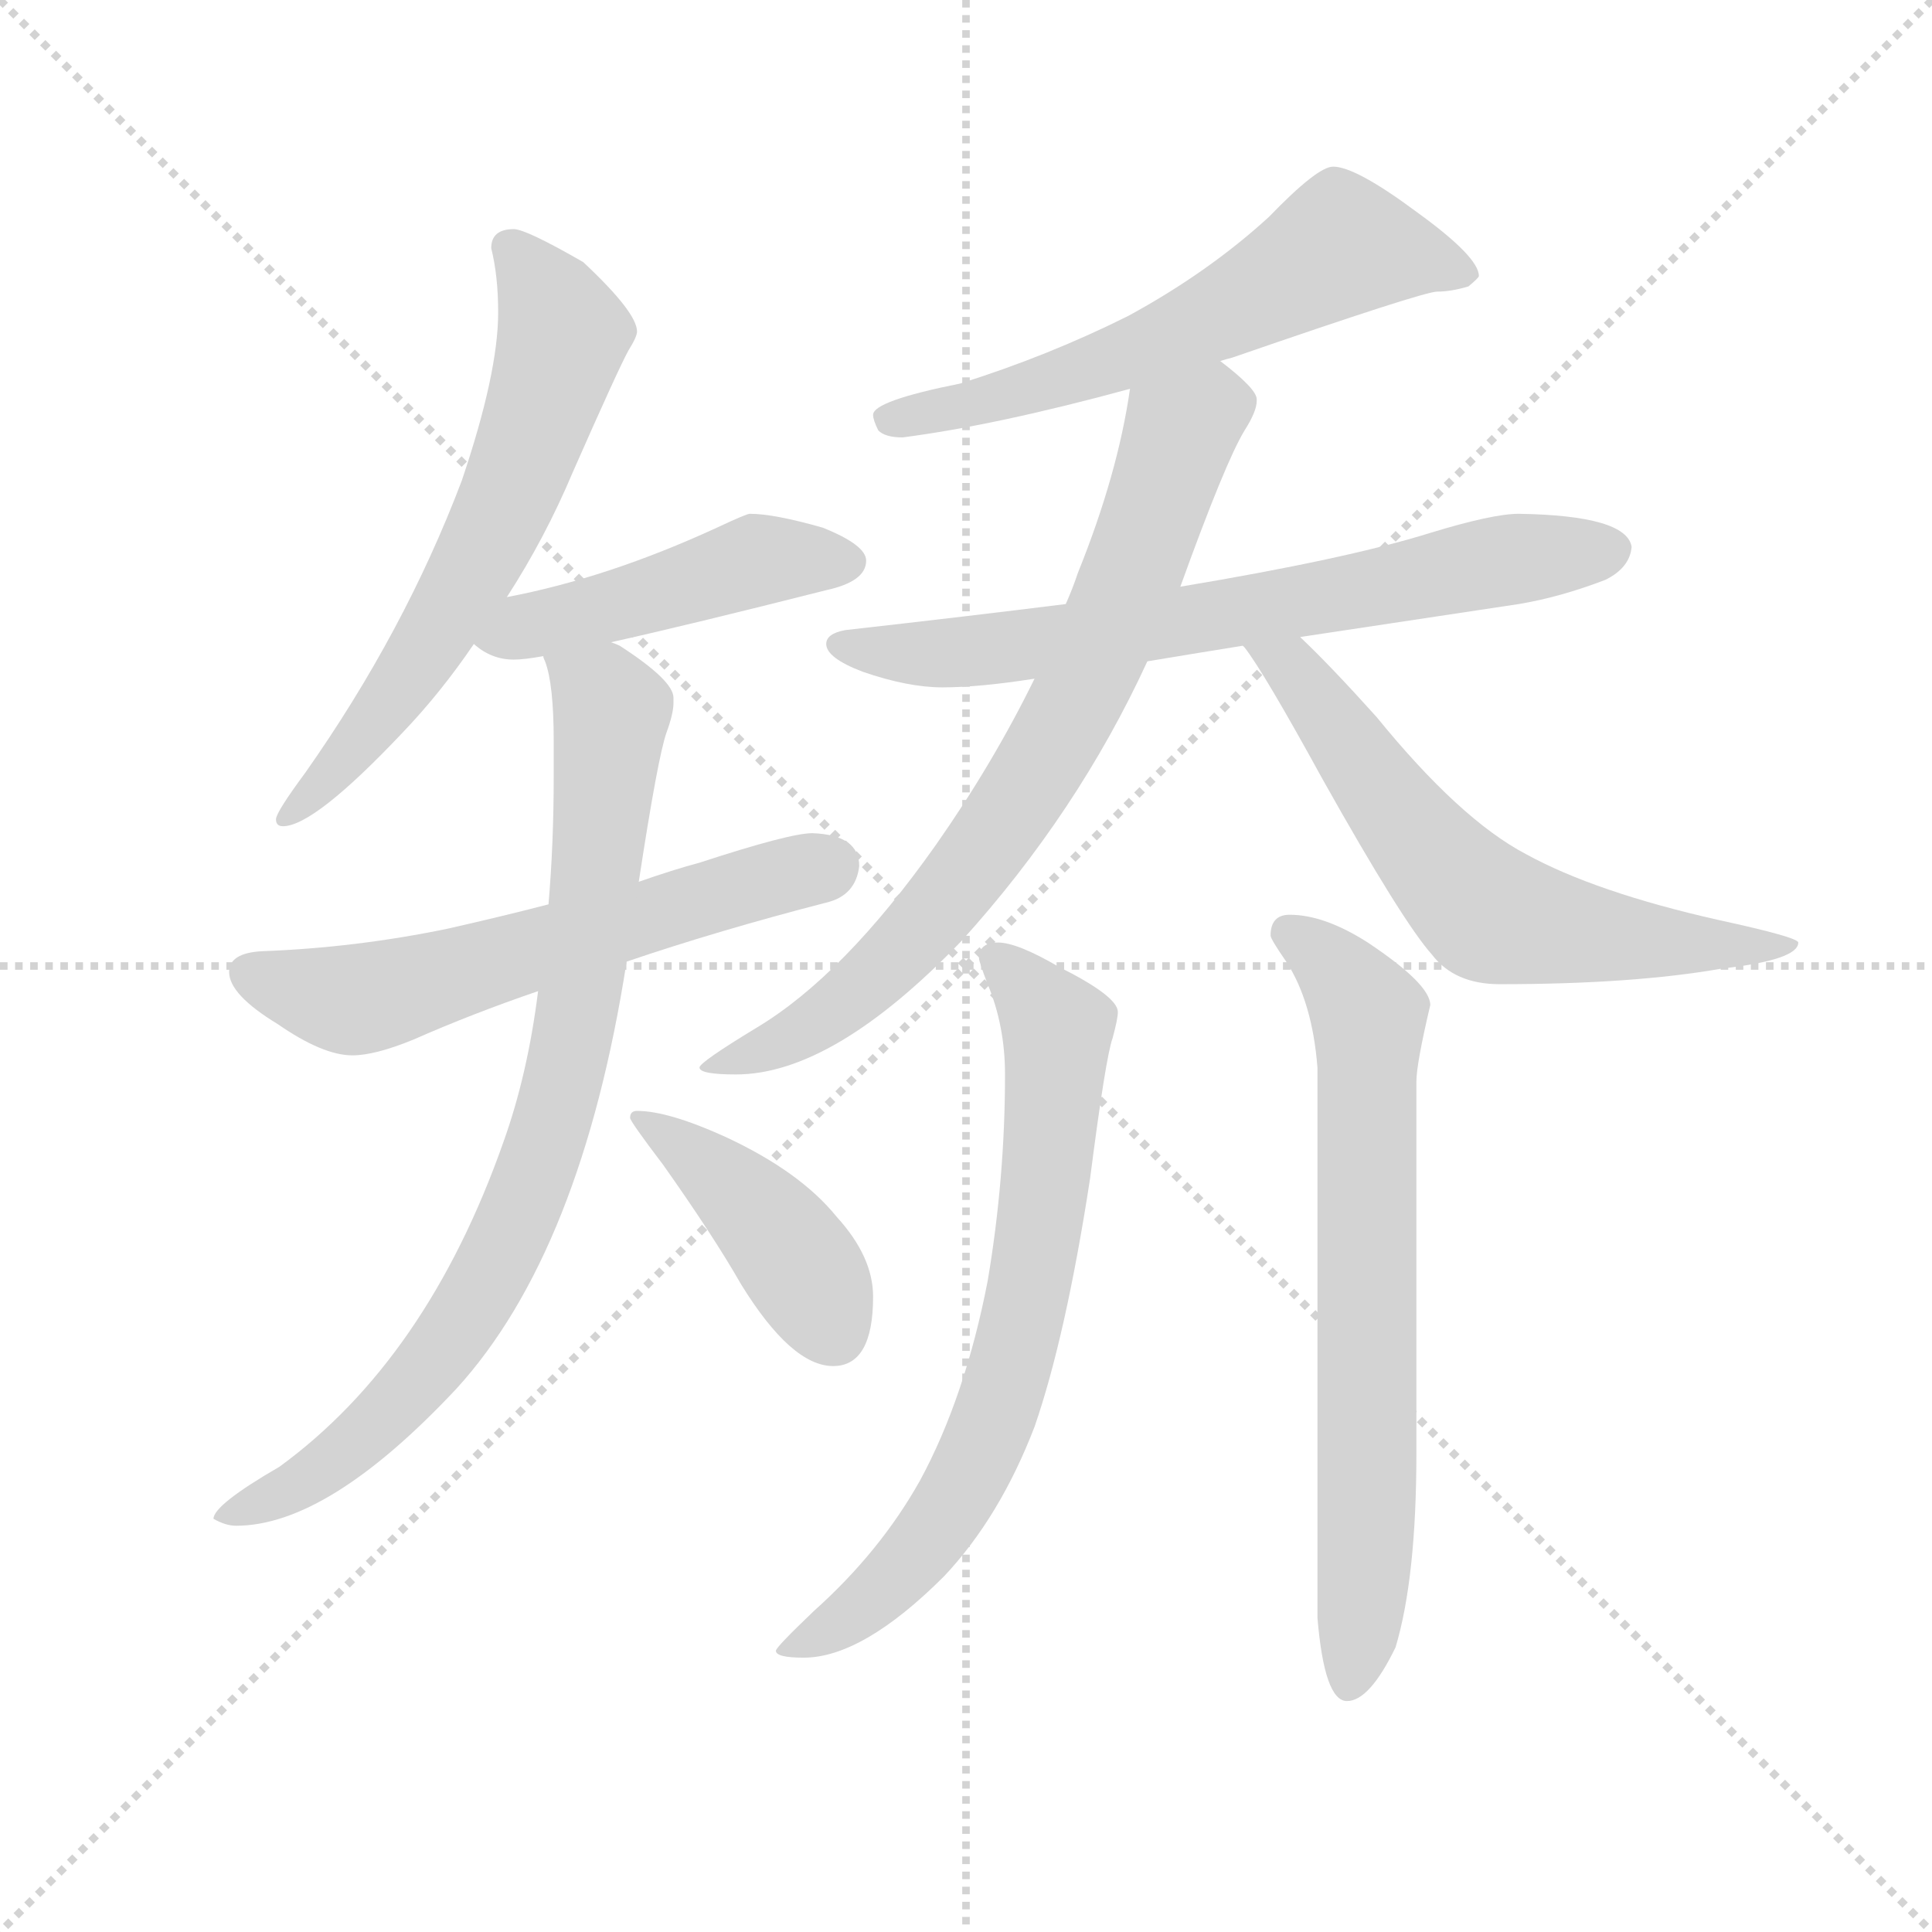 <svg version="1.1" viewBox="0 0 1024 1024" xmlns="http://www.w3.org/2000/svg">
  <g stroke="lightgray" stroke-dasharray="1,1" stroke-width="1" transform="scale(4, 4)">
    <line x1="0" y1="0" x2="256" y2="256"></line>
    <line x1="256" y1="0" x2="0" y2="256"></line>
    <line x1="128" y1="0" x2="128" y2="256"></line>
    <line x1="0" y1="128" x2="256" y2="128"></line>
  </g>
  <g transform="scale(0.92, -0.92) translate(60, -830)">
    <style type="text/css">
      
        @keyframes keyframes0 {
          from {
            stroke: blue;
            stroke-dashoffset: 639;
            stroke-width: 128;
          }
          68% {
            animation-timing-function: step-end;
            stroke: blue;
            stroke-dashoffset: 0;
            stroke-width: 128;
          }
          to {
            stroke: black;
            stroke-width: 1024;
          }
        }
        #make-me-a-hanzi-animation-0 {
          animation: keyframes0 0.77s both;
          animation-delay: 0s;
          animation-timing-function: linear;
        }
      
        @keyframes keyframes1 {
          from {
            stroke: blue;
            stroke-dashoffset: 470;
            stroke-width: 128;
          }
          60% {
            animation-timing-function: step-end;
            stroke: blue;
            stroke-dashoffset: 0;
            stroke-width: 128;
          }
          to {
            stroke: black;
            stroke-width: 1024;
          }
        }
        #make-me-a-hanzi-animation-1 {
          animation: keyframes1 0.632s both;
          animation-delay: 0.77s;
          animation-timing-function: linear;
        }
      
        @keyframes keyframes2 {
          from {
            stroke: blue;
            stroke-dashoffset: 604;
            stroke-width: 128;
          }
          66% {
            animation-timing-function: step-end;
            stroke: blue;
            stroke-dashoffset: 0;
            stroke-width: 128;
          }
          to {
            stroke: black;
            stroke-width: 1024;
          }
        }
        #make-me-a-hanzi-animation-2 {
          animation: keyframes2 0.742s both;
          animation-delay: 1.403s;
          animation-timing-function: linear;
        }
      
        @keyframes keyframes3 {
          from {
            stroke: blue;
            stroke-dashoffset: 848;
            stroke-width: 128;
          }
          73% {
            animation-timing-function: step-end;
            stroke: blue;
            stroke-dashoffset: 0;
            stroke-width: 128;
          }
          to {
            stroke: black;
            stroke-width: 1024;
          }
        }
        #make-me-a-hanzi-animation-3 {
          animation: keyframes3 0.94s both;
          animation-delay: 2.144s;
          animation-timing-function: linear;
        }
      
        @keyframes keyframes4 {
          from {
            stroke: blue;
            stroke-dashoffset: 425;
            stroke-width: 128;
          }
          58% {
            animation-timing-function: step-end;
            stroke: blue;
            stroke-dashoffset: 0;
            stroke-width: 128;
          }
          to {
            stroke: black;
            stroke-width: 1024;
          }
        }
        #make-me-a-hanzi-animation-4 {
          animation: keyframes4 0.596s both;
          animation-delay: 3.084s;
          animation-timing-function: linear;
        }
      
        @keyframes keyframes5 {
          from {
            stroke: blue;
            stroke-dashoffset: 612;
            stroke-width: 128;
          }
          67% {
            animation-timing-function: step-end;
            stroke: blue;
            stroke-dashoffset: 0;
            stroke-width: 128;
          }
          to {
            stroke: black;
            stroke-width: 1024;
          }
        }
        #make-me-a-hanzi-animation-5 {
          animation: keyframes5 0.748s both;
          animation-delay: 3.68s;
          animation-timing-function: linear;
        }
      
        @keyframes keyframes6 {
          from {
            stroke: blue;
            stroke-dashoffset: 705;
            stroke-width: 128;
          }
          70% {
            animation-timing-function: step-end;
            stroke: blue;
            stroke-dashoffset: 0;
            stroke-width: 128;
          }
          to {
            stroke: black;
            stroke-width: 1024;
          }
        }
        #make-me-a-hanzi-animation-6 {
          animation: keyframes6 0.824s both;
          animation-delay: 4.428s;
          animation-timing-function: linear;
        }
      
        @keyframes keyframes7 {
          from {
            stroke: blue;
            stroke-dashoffset: 771;
            stroke-width: 128;
          }
          72% {
            animation-timing-function: step-end;
            stroke: blue;
            stroke-dashoffset: 0;
            stroke-width: 128;
          }
          to {
            stroke: black;
            stroke-width: 1024;
          }
        }
        #make-me-a-hanzi-animation-7 {
          animation: keyframes7 0.877s both;
          animation-delay: 5.252s;
          animation-timing-function: linear;
        }
      
        @keyframes keyframes8 {
          from {
            stroke: blue;
            stroke-dashoffset: 637;
            stroke-width: 128;
          }
          67% {
            animation-timing-function: step-end;
            stroke: blue;
            stroke-dashoffset: 0;
            stroke-width: 128;
          }
          to {
            stroke: black;
            stroke-width: 1024;
          }
        }
        #make-me-a-hanzi-animation-8 {
          animation: keyframes8 0.768s both;
          animation-delay: 6.129s;
          animation-timing-function: linear;
        }
      
        @keyframes keyframes9 {
          from {
            stroke: blue;
            stroke-dashoffset: 717;
            stroke-width: 128;
          }
          70% {
            animation-timing-function: step-end;
            stroke: blue;
            stroke-dashoffset: 0;
            stroke-width: 128;
          }
          to {
            stroke: black;
            stroke-width: 1024;
          }
        }
        #make-me-a-hanzi-animation-9 {
          animation: keyframes9 0.833s both;
          animation-delay: 6.898s;
          animation-timing-function: linear;
        }
      
        @keyframes keyframes10 {
          from {
            stroke: blue;
            stroke-dashoffset: 710;
            stroke-width: 128;
          }
          70% {
            animation-timing-function: step-end;
            stroke: blue;
            stroke-dashoffset: 0;
            stroke-width: 128;
          }
          to {
            stroke: black;
            stroke-width: 1024;
          }
        }
        #make-me-a-hanzi-animation-10 {
          animation: keyframes10 0.828s both;
          animation-delay: 7.731s;
          animation-timing-function: linear;
        }
      
    </style>
    
      <path d="M 236 698 Q 223 698 223 687 Q 227 671 227 650 Q 227 615 206 553 Q 173 466 116 385 Q 99 362 99 358 Q 99 354 103 354 Q 121 354 172 408 Q 194 431 213 459 L 232 486 Q 254 520 270 558 Q 296 617 302 628 Q 307 636 307 639 Q 307 650 276 679 Q 243 698 236 698 Z" fill="lightgray"></path>
    
      <path d="M 213 459 Q 223 450 236 450 Q 242 450 253 452 L 292 460 Q 337 470 416 490 Q 439 495 439 507 Q 439 516 414 526 Q 386 534 372 534 Q 370 534 353 526 Q 290 497 232 486 C 203 480 189 477 213 459 Z" fill="lightgray"></path>
    
      <path d="M 256 309 Q 229 302 198 295 Q 145 284 91 282 Q 72 281 72 270 Q 72 257 100 240 Q 126 222 143 222 Q 156 222 178 231 Q 212 246 250 259 L 301 276 Q 354 294 416 310 Q 433 314 435 331 Q 435 349 408 350 Q 395 350 343 333 Q 328 329 308 322 L 256 309 Z" fill="lightgray"></path>
    
      <path d="M 253 452 Q 253 451 254 449 Q 259 436 259 403 L 259 383 Q 259 344 256 309 L 250 259 Q 244 211 230 172 Q 186 47 101 -15 Q 63 -37 63 -45 Q 70 -49 76 -49 Q 129 -49 203 30 Q 275 109 301 276 L 308 322 Q 319 394 324 408 Q 328 419 328 425 L 328 428 Q 328 438 297 458 Q 295 459 292 460 C 266 475 246 481 253 452 Z" fill="lightgray"></path>
    
      <path d="M 307 190 Q 303 190 303 186 Q 303 184 322 159 Q 351 118 367 90 Q 396 43 420 43 Q 443 43 443 83 Q 443 106 422 129 Q 401 155 358 175 Q 325 190 307 190 Z" fill="lightgray"></path>
    
      <path d="M 643 622 Q 646 623 650 624 Q 760 662 768 662 Q 776 662 786 665 Q 792 670 792 671 Q 792 682 756 708 Q 721 734 708 734 Q 699 734 671 705 Q 636 673 590 648 Q 544 625 493 609 Q 443 599 443 591 Q 443 588 446 582 Q 450 578 460 578 Q 514 585 591 606 L 643 622 Z" fill="lightgray"></path>
    
      <path d="M 689 463 Q 742 471 815 482 Q 839 486 865 496 Q 879 503 880 515 Q 877 533 815 534 Q 800 534 764 523 Q 716 508 620 492 L 554 482 Q 498 475 427 467 Q 416 465 416 459 Q 416 451 437 443 Q 463 434 483 434 Q 504 434 536 439 L 601 449 Q 625 453 656 458 L 689 463 Z" fill="lightgray"></path>
    
      <path d="M 620 492 Q 646 564 657 582 Q 664 593 664 599 L 664 600 Q 664 606 643 622 C 620 641 596 636 591 606 Q 584 557 561 500 Q 558 491 554 482 L 536 439 Q 512 390 479 343 Q 426 268 376 238 Q 343 218 343 215 Q 343 211 364 211 Q 420 211 494 288 Q 561 362 601 449 L 620 492 Z" fill="lightgray"></path>
    
      <path d="M 656 458 L 657 457 Q 668 443 702 381 Q 748 299 765 280 Q 778 263 804 263 Q 881 263 932 272 Q 976 277 976 287 Q 976 290 930 300 Q 859 316 819 338 Q 781 358 733 417 Q 706 447 689 463 C 667 484 638 482 656 458 Z" fill="lightgray"></path>
    
      <path d="M 515 287 Q 504 287 504 278 Q 504 276 509 263 Q 519 239 519 211 Q 519 151 509 92 Q 496 25 470 -23 Q 447 -64 409 -98 Q 387 -119 387 -121 Q 387 -125 403 -125 Q 437 -125 484 -78 Q 516 -44 536 8 Q 554 60 568 151 Q 577 221 581 232 Q 584 243 584 247 Q 584 256 550 273 Q 526 287 515 287 Z" fill="lightgray"></path>
    
      <path d="M 683 303 Q 672 303 672 291 Q 672 289 681 276 Q 696 253 699 215 L 699 -102 Q 703 -150 716 -150 Q 729 -150 744 -119 Q 756 -79 756 -7 L 756 207 Q 756 217 764 251 Q 764 263 728 287 Q 703 303 683 303 Z" fill="lightgray"></path>
    
    
      <clipPath id="make-me-a-hanzi-clip-0">
        <path d="M 236 698 Q 223 698 223 687 Q 227 671 227 650 Q 227 615 206 553 Q 173 466 116 385 Q 99 362 99 358 Q 99 354 103 354 Q 121 354 172 408 Q 194 431 213 459 L 232 486 Q 254 520 270 558 Q 296 617 302 628 Q 307 636 307 639 Q 307 650 276 679 Q 243 698 236 698 Z"></path>
      </clipPath>
      <path clip-path="url(#make-me-a-hanzi-clip-0)" d="M 234 688 L 254 662 L 264 637 L 241 563 L 185 455 L 140 394 L 105 360" fill="none" id="make-me-a-hanzi-animation-0" stroke-dasharray="511 1022" stroke-linecap="round"></path>
    
      <clipPath id="make-me-a-hanzi-clip-1">
        <path d="M 213 459 Q 223 450 236 450 Q 242 450 253 452 L 292 460 Q 337 470 416 490 Q 439 495 439 507 Q 439 516 414 526 Q 386 534 372 534 Q 370 534 353 526 Q 290 497 232 486 C 203 480 189 477 213 459 Z"></path>
      </clipPath>
      <path clip-path="url(#make-me-a-hanzi-clip-1)" d="M 221 460 L 370 506 L 428 506" fill="none" id="make-me-a-hanzi-animation-1" stroke-dasharray="342 684" stroke-linecap="round"></path>
    
      <clipPath id="make-me-a-hanzi-clip-2">
        <path d="M 256 309 Q 229 302 198 295 Q 145 284 91 282 Q 72 281 72 270 Q 72 257 100 240 Q 126 222 143 222 Q 156 222 178 231 Q 212 246 250 259 L 301 276 Q 354 294 416 310 Q 433 314 435 331 Q 435 349 408 350 Q 395 350 343 333 Q 328 329 308 322 L 256 309 Z"></path>
      </clipPath>
      <path clip-path="url(#make-me-a-hanzi-clip-2)" d="M 84 269 L 121 257 L 161 257 L 419 332" fill="none" id="make-me-a-hanzi-animation-2" stroke-dasharray="476 952" stroke-linecap="round"></path>
    
      <clipPath id="make-me-a-hanzi-clip-3">
        <path d="M 253 452 Q 253 451 254 449 Q 259 436 259 403 L 259 383 Q 259 344 256 309 L 250 259 Q 244 211 230 172 Q 186 47 101 -15 Q 63 -37 63 -45 Q 70 -49 76 -49 Q 129 -49 203 30 Q 275 109 301 276 L 308 322 Q 319 394 324 408 Q 328 419 328 425 L 328 428 Q 328 438 297 458 Q 295 459 292 460 C 266 475 246 481 253 452 Z"></path>
      </clipPath>
      <path clip-path="url(#make-me-a-hanzi-clip-3)" d="M 260 453 L 292 420 L 277 270 L 248 154 L 219 89 L 169 21 L 121 -20 L 70 -45" fill="none" id="make-me-a-hanzi-animation-3" stroke-dasharray="720 1440" stroke-linecap="round"></path>
    
      <clipPath id="make-me-a-hanzi-clip-4">
        <path d="M 307 190 Q 303 190 303 186 Q 303 184 322 159 Q 351 118 367 90 Q 396 43 420 43 Q 443 43 443 83 Q 443 106 422 129 Q 401 155 358 175 Q 325 190 307 190 Z"></path>
      </clipPath>
      <path clip-path="url(#make-me-a-hanzi-clip-4)" d="M 307 186 L 378 130 L 420 64" fill="none" id="make-me-a-hanzi-animation-4" stroke-dasharray="297 594" stroke-linecap="round"></path>
    
      <clipPath id="make-me-a-hanzi-clip-5">
        <path d="M 643 622 Q 646 623 650 624 Q 760 662 768 662 Q 776 662 786 665 Q 792 670 792 671 Q 792 682 756 708 Q 721 734 708 734 Q 699 734 671 705 Q 636 673 590 648 Q 544 625 493 609 Q 443 599 443 591 Q 443 588 446 582 Q 450 578 460 578 Q 514 585 591 606 L 643 622 Z"></path>
      </clipPath>
      <path clip-path="url(#make-me-a-hanzi-clip-5)" d="M 785 672 L 750 684 L 713 688 L 654 653 L 578 621 L 451 589" fill="none" id="make-me-a-hanzi-animation-5" stroke-dasharray="484 968" stroke-linecap="round"></path>
    
      <clipPath id="make-me-a-hanzi-clip-6">
        <path d="M 689 463 Q 742 471 815 482 Q 839 486 865 496 Q 879 503 880 515 Q 877 533 815 534 Q 800 534 764 523 Q 716 508 620 492 L 554 482 Q 498 475 427 467 Q 416 465 416 459 Q 416 451 437 443 Q 463 434 483 434 Q 504 434 536 439 L 601 449 Q 625 453 656 458 L 689 463 Z"></path>
      </clipPath>
      <path clip-path="url(#make-me-a-hanzi-clip-6)" d="M 425 459 L 465 453 L 526 457 L 794 505 L 869 513" fill="none" id="make-me-a-hanzi-animation-6" stroke-dasharray="577 1154" stroke-linecap="round"></path>
    
      <clipPath id="make-me-a-hanzi-clip-7">
        <path d="M 620 492 Q 646 564 657 582 Q 664 593 664 599 L 664 600 Q 664 606 643 622 C 620 641 596 636 591 606 Q 584 557 561 500 Q 558 491 554 482 L 536 439 Q 512 390 479 343 Q 426 268 376 238 Q 343 218 343 215 Q 343 211 364 211 Q 420 211 494 288 Q 561 362 601 449 L 620 492 Z"></path>
      </clipPath>
      <path clip-path="url(#make-me-a-hanzi-clip-7)" d="M 654 600 L 639 597 L 620 581 L 561 428 L 501 332 L 434 258 L 389 229 L 347 215" fill="none" id="make-me-a-hanzi-animation-7" stroke-dasharray="643 1286" stroke-linecap="round"></path>
    
      <clipPath id="make-me-a-hanzi-clip-8">
        <path d="M 656 458 L 657 457 Q 668 443 702 381 Q 748 299 765 280 Q 778 263 804 263 Q 881 263 932 272 Q 976 277 976 287 Q 976 290 930 300 Q 859 316 819 338 Q 781 358 733 417 Q 706 447 689 463 C 667 484 638 482 656 458 Z"></path>
      </clipPath>
      <path clip-path="url(#make-me-a-hanzi-clip-8)" d="M 663 456 L 684 445 L 753 351 L 797 304 L 873 289 L 972 285" fill="none" id="make-me-a-hanzi-animation-8" stroke-dasharray="509 1018" stroke-linecap="round"></path>
    
      <clipPath id="make-me-a-hanzi-clip-9">
        <path d="M 515 287 Q 504 287 504 278 Q 504 276 509 263 Q 519 239 519 211 Q 519 151 509 92 Q 496 25 470 -23 Q 447 -64 409 -98 Q 387 -119 387 -121 Q 387 -125 403 -125 Q 437 -125 484 -78 Q 516 -44 536 8 Q 554 60 568 151 Q 577 221 581 232 Q 584 243 584 247 Q 584 256 550 273 Q 526 287 515 287 Z"></path>
      </clipPath>
      <path clip-path="url(#make-me-a-hanzi-clip-9)" d="M 517 274 L 549 236 L 545 165 L 526 55 L 506 -4 L 473 -59 L 417 -110 L 392 -119" fill="none" id="make-me-a-hanzi-animation-9" stroke-dasharray="589 1178" stroke-linecap="round"></path>
    
      <clipPath id="make-me-a-hanzi-clip-10">
        <path d="M 683 303 Q 672 303 672 291 Q 672 289 681 276 Q 696 253 699 215 L 699 -102 Q 703 -150 716 -150 Q 729 -150 744 -119 Q 756 -79 756 -7 L 756 207 Q 756 217 764 251 Q 764 263 728 287 Q 703 303 683 303 Z"></path>
      </clipPath>
      <path clip-path="url(#make-me-a-hanzi-clip-10)" d="M 682 293 L 709 273 L 729 245 L 728 -15 L 723 -118 L 717 -140" fill="none" id="make-me-a-hanzi-animation-10" stroke-dasharray="582 1164" stroke-linecap="round"></path>
    
  </g>
</svg>